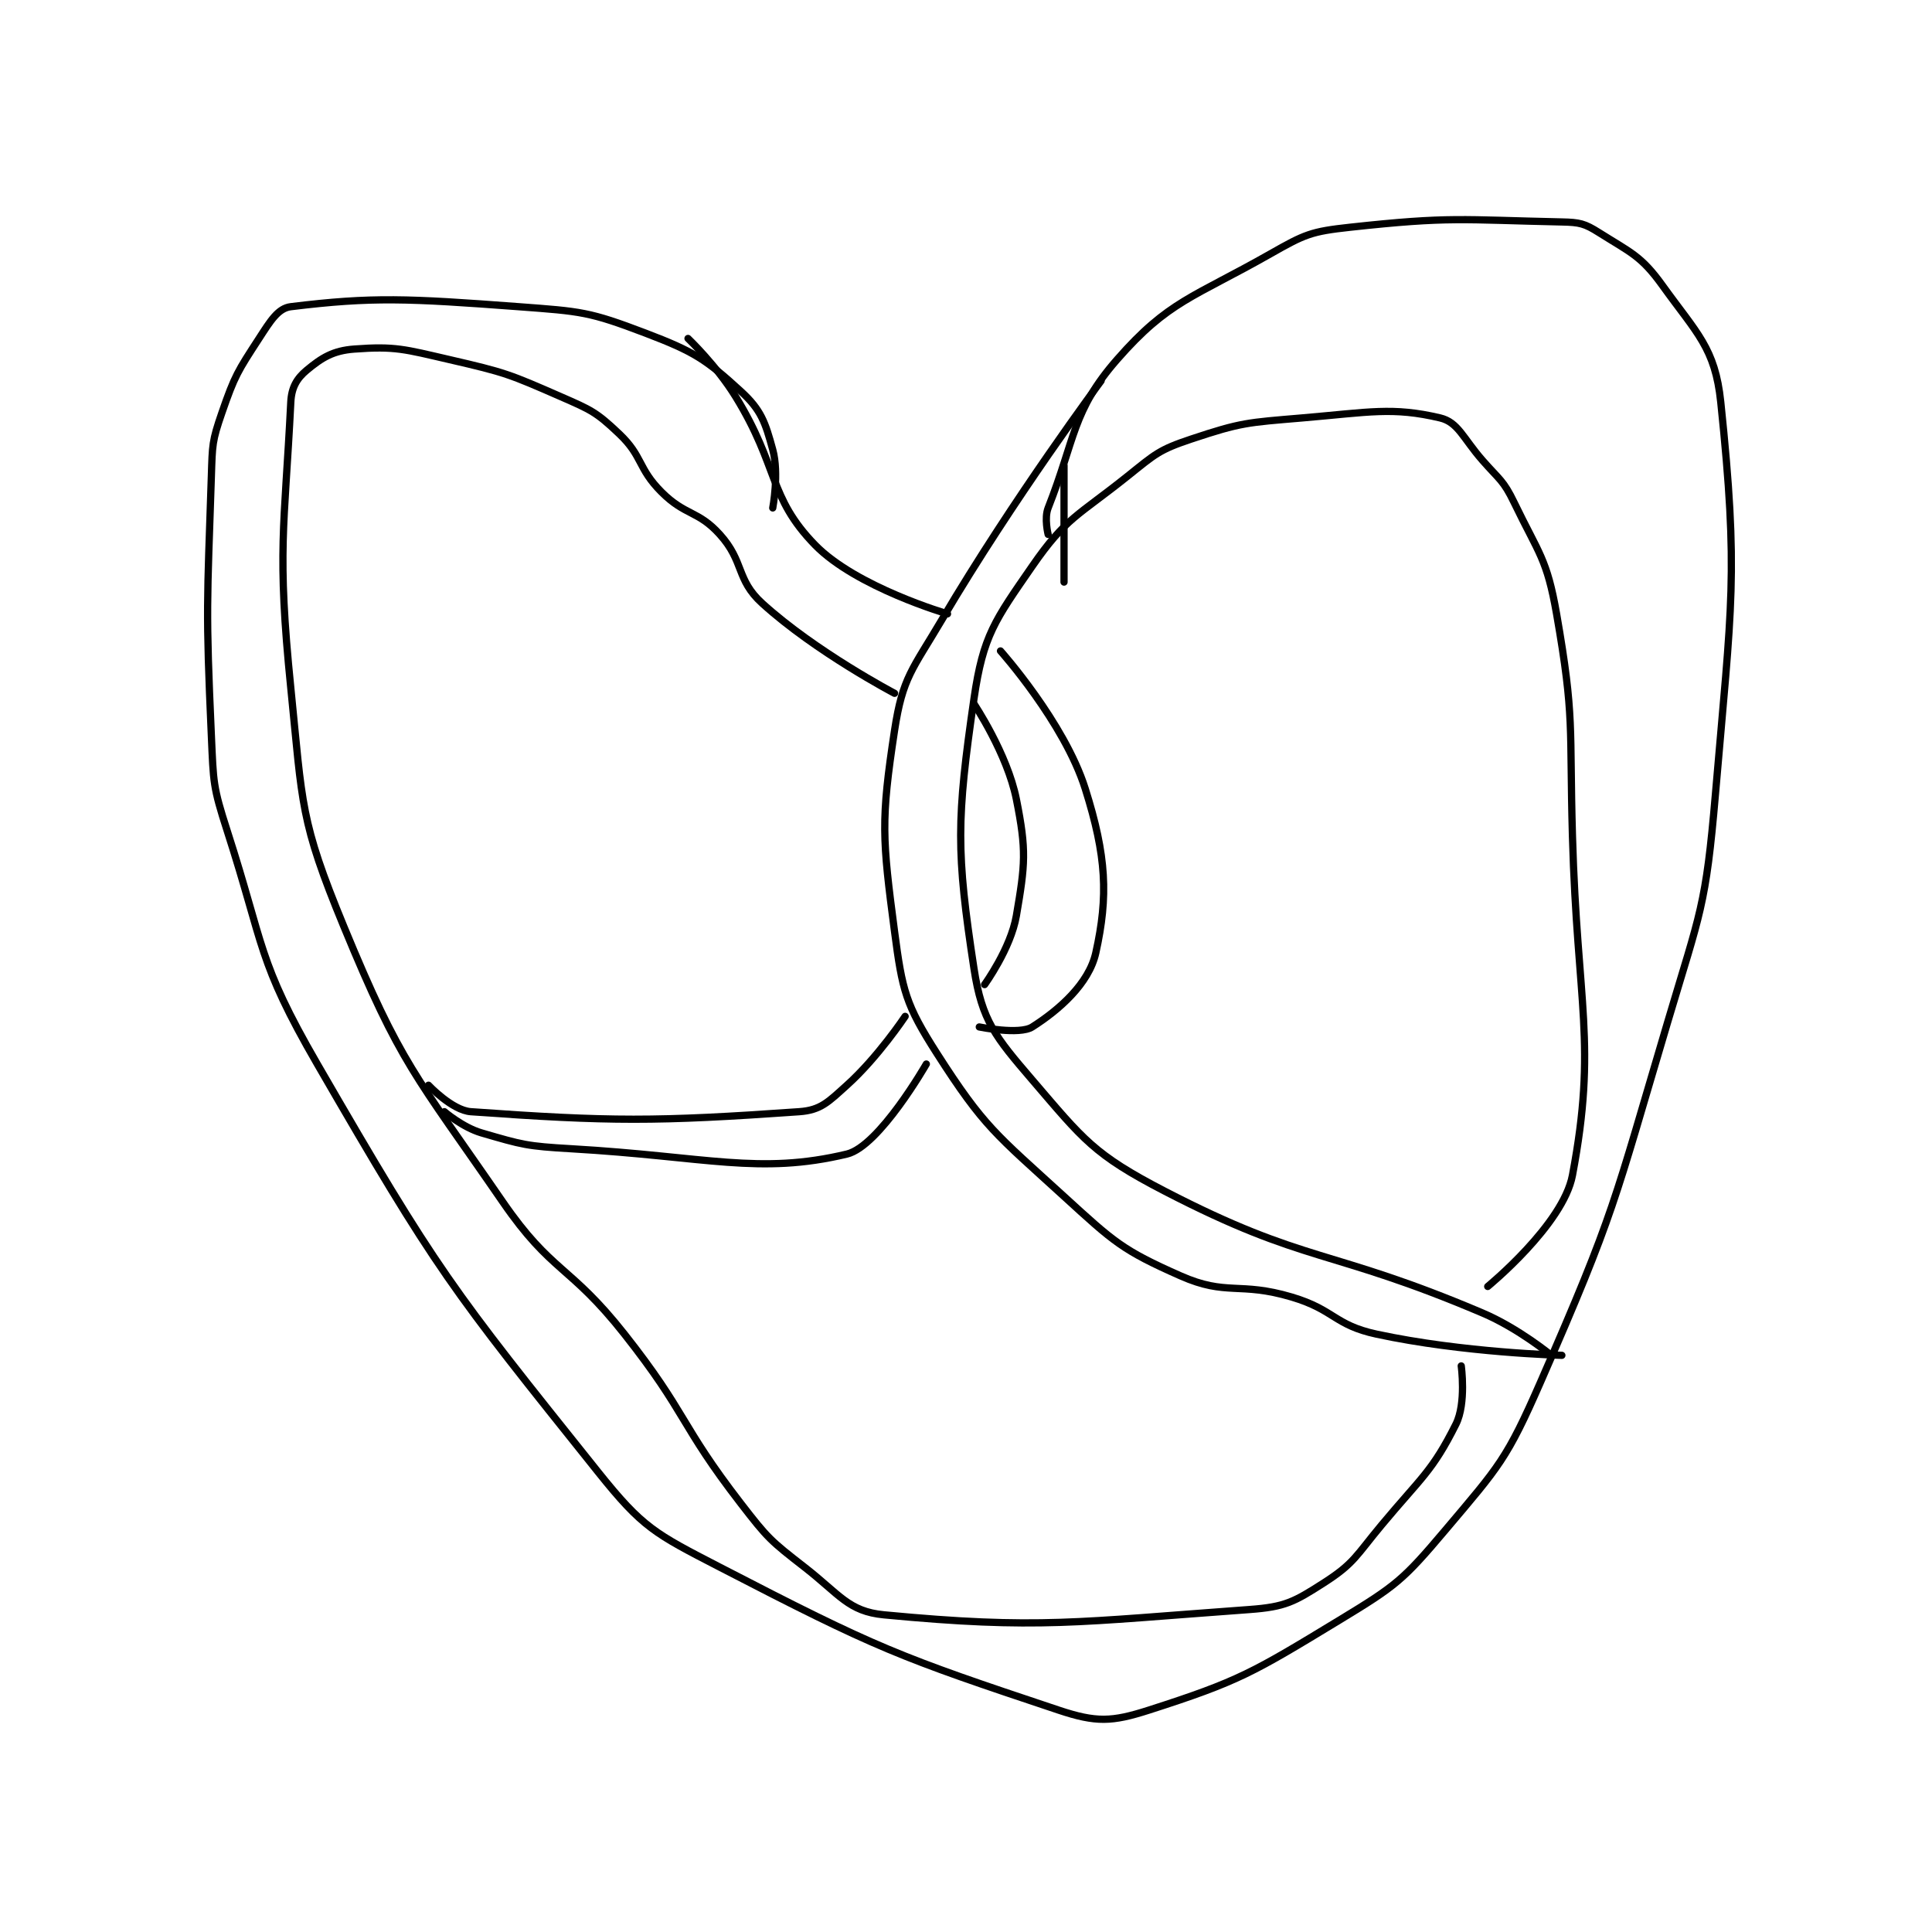 <?xml version="1.0" encoding="utf-8"?>
<!DOCTYPE svg PUBLIC "-//W3C//DTD SVG 1.1//EN" "http://www.w3.org/Graphics/SVG/1.1/DTD/svg11.dtd">
<svg viewBox="0 0 800 800" preserveAspectRatio="xMinYMin meet" xmlns="http://www.w3.org/2000/svg" version="1.1">
<g fill="none" stroke="black" stroke-linecap="round" stroke-linejoin="round" stroke-width="1.368">
<g transform="translate(87.52,91.906) scale(2.193) translate(-133,-111)">
<path id="0" d="M239 165 C239 165 240.231 158.513 239 154 C237.586 148.815 236.805 146.488 233 143 C226.355 136.909 224.132 135.479 215 132 C204.339 127.939 202.866 127.885 191 127 C170.066 125.438 163.433 125.11 148 127 C145.583 127.296 144.147 129.696 142 133 C137.977 139.19 137.427 139.988 135 147 C133.124 152.419 133.195 153.055 133 159 C132.208 183.142 131.92 183.881 133 208 C133.4 216.926 133.286 217.586 136 226 C143.081 247.95 141.649 250.379 153 270 C175.7 309.239 178.197 312.247 206 347 C214.476 357.595 216.695 358.635 229 365 C258.692 380.358 262.682 381.894 293 392 C300.06 394.353 303.013 394.241 310 392 C327.037 386.535 329.656 384.923 346 375 C356.699 368.504 358.004 367.469 366 358 C376.193 345.93 377.589 344.655 384 330 C398.029 297.933 397.829 296.213 408 262 C414.183 241.202 415.177 240.325 417 219 C420.085 182.904 421.394 177.583 418 145 C416.937 134.794 413.505 132.05 407 123 C402.949 117.364 400.999 116.789 395 113 C392.294 111.291 391.361 111.072 388 111 C368.921 110.594 366.962 109.931 348 112 C340.651 112.802 339.48 113.318 333 117 C318.34 125.329 313.741 125.867 304 137 C295.547 146.661 296.135 151.966 291 165 C290.225 166.968 291 170 291 170 "/>
<path id="1" d="M301 141 C301 141 284.508 163.141 271 186 C265.333 195.591 263.536 196.934 262 207 C259.392 224.097 259.684 227.344 262 245 C263.466 256.174 264.091 258.767 270 268 C278.901 281.908 281.129 283.248 294 295 C303.443 303.622 304.997 305.138 316 310 C324.75 313.866 327.06 311.045 337 314 C345.1 316.408 345 319.275 353 321 C369.384 324.534 388 325 388 325 "/>
<path id="2" d="M294 157 L294 179 "/>
<path id="3" d="M386 325 C386 325 379.827 319.899 373 317 C343.951 304.664 339.822 307.885 313 294 C299.62 287.074 297.711 284.33 288 273 C281.035 264.874 278.505 261.853 277 252 C273.615 229.845 273.685 223.906 277 201 C278.729 189.056 280.968 186.184 288 176 C294.349 166.805 296.615 166.508 306 159 C311.227 154.818 311.914 154.029 318 152 C327.483 148.839 328.593 148.886 339 148 C351.68 146.921 356.026 145.888 365 148 C368.411 148.803 369.32 151.795 373 156 C376.25 159.715 376.949 159.751 379 164 C383.68 173.694 385.182 174.59 387 185 C390.451 204.765 389.406 206.028 390 227 C390.903 258.893 394.688 266.094 390 291 C388.241 300.344 374 312 374 312 "/>
<path id="4" d="M369 327 C369 327 369.98 334.041 368 338 C363.524 346.951 361.456 348.053 354 357 C349.097 362.884 348.798 364.289 343 368 C337.472 371.538 335.767 372.511 329 373 C296.456 375.353 289.212 376.782 260 374 C253.278 373.36 251.651 370.173 245 365 C238.551 359.984 238.06 359.549 233 353 C221.344 337.915 222.886 336.055 211 321 C200.61 307.839 197.305 309.519 188 296 C171.443 271.946 168.827 270.256 158 244 C149.737 223.963 150.246 221.234 148 199 C145.364 172.905 146.792 169.164 148 145 C148.138 142.248 149.147 140.544 151 139 C153.857 136.619 155.987 135.297 160 135 C167.706 134.429 169.429 135.022 178 137 C188.499 139.423 189.201 139.713 199 144 C204.727 146.506 205.672 146.899 210 151 C214.522 155.284 213.478 157.478 218 162 C222.522 166.522 224.864 165.429 229 170 C233.663 175.154 232.04 178.491 237 183 C247.125 192.204 262 200 262 200 "/>
<path id="5" d="M277 202 C277 202 283.274 211.372 285 220 C286.937 229.685 286.667 232.275 285 242 C283.937 248.201 279 255 279 255 "/>
<path id="6" d="M264 261 C264 261 258.872 268.715 253 274 C249.508 277.143 248.086 278.712 244 279 C216.913 280.908 208.333 280.881 182 279 C178.451 278.747 174 274 174 274 "/>
<path id="7" d="M223 133 C223 133 228.378 138.114 232 144 C240.154 157.25 238.122 162.9 247 172 C254.786 179.981 272 185 272 185 "/>
<path id="8" d="M282 192 C282 192 294.045 205.477 298 218 C302.029 230.757 302.381 238.285 300 249 C298.701 254.845 293.07 259.774 288 263 C285.575 264.543 278 263 278 263 "/>
<path id="9" d="M268 270 C268 270 259.115 285.54 253 287 C236.394 290.966 226.63 287.486 201 286 C192.545 285.51 191.76 285.263 184 283 C180.455 281.966 177 279 177 279 "/>
</g>
</g>
</svg>
